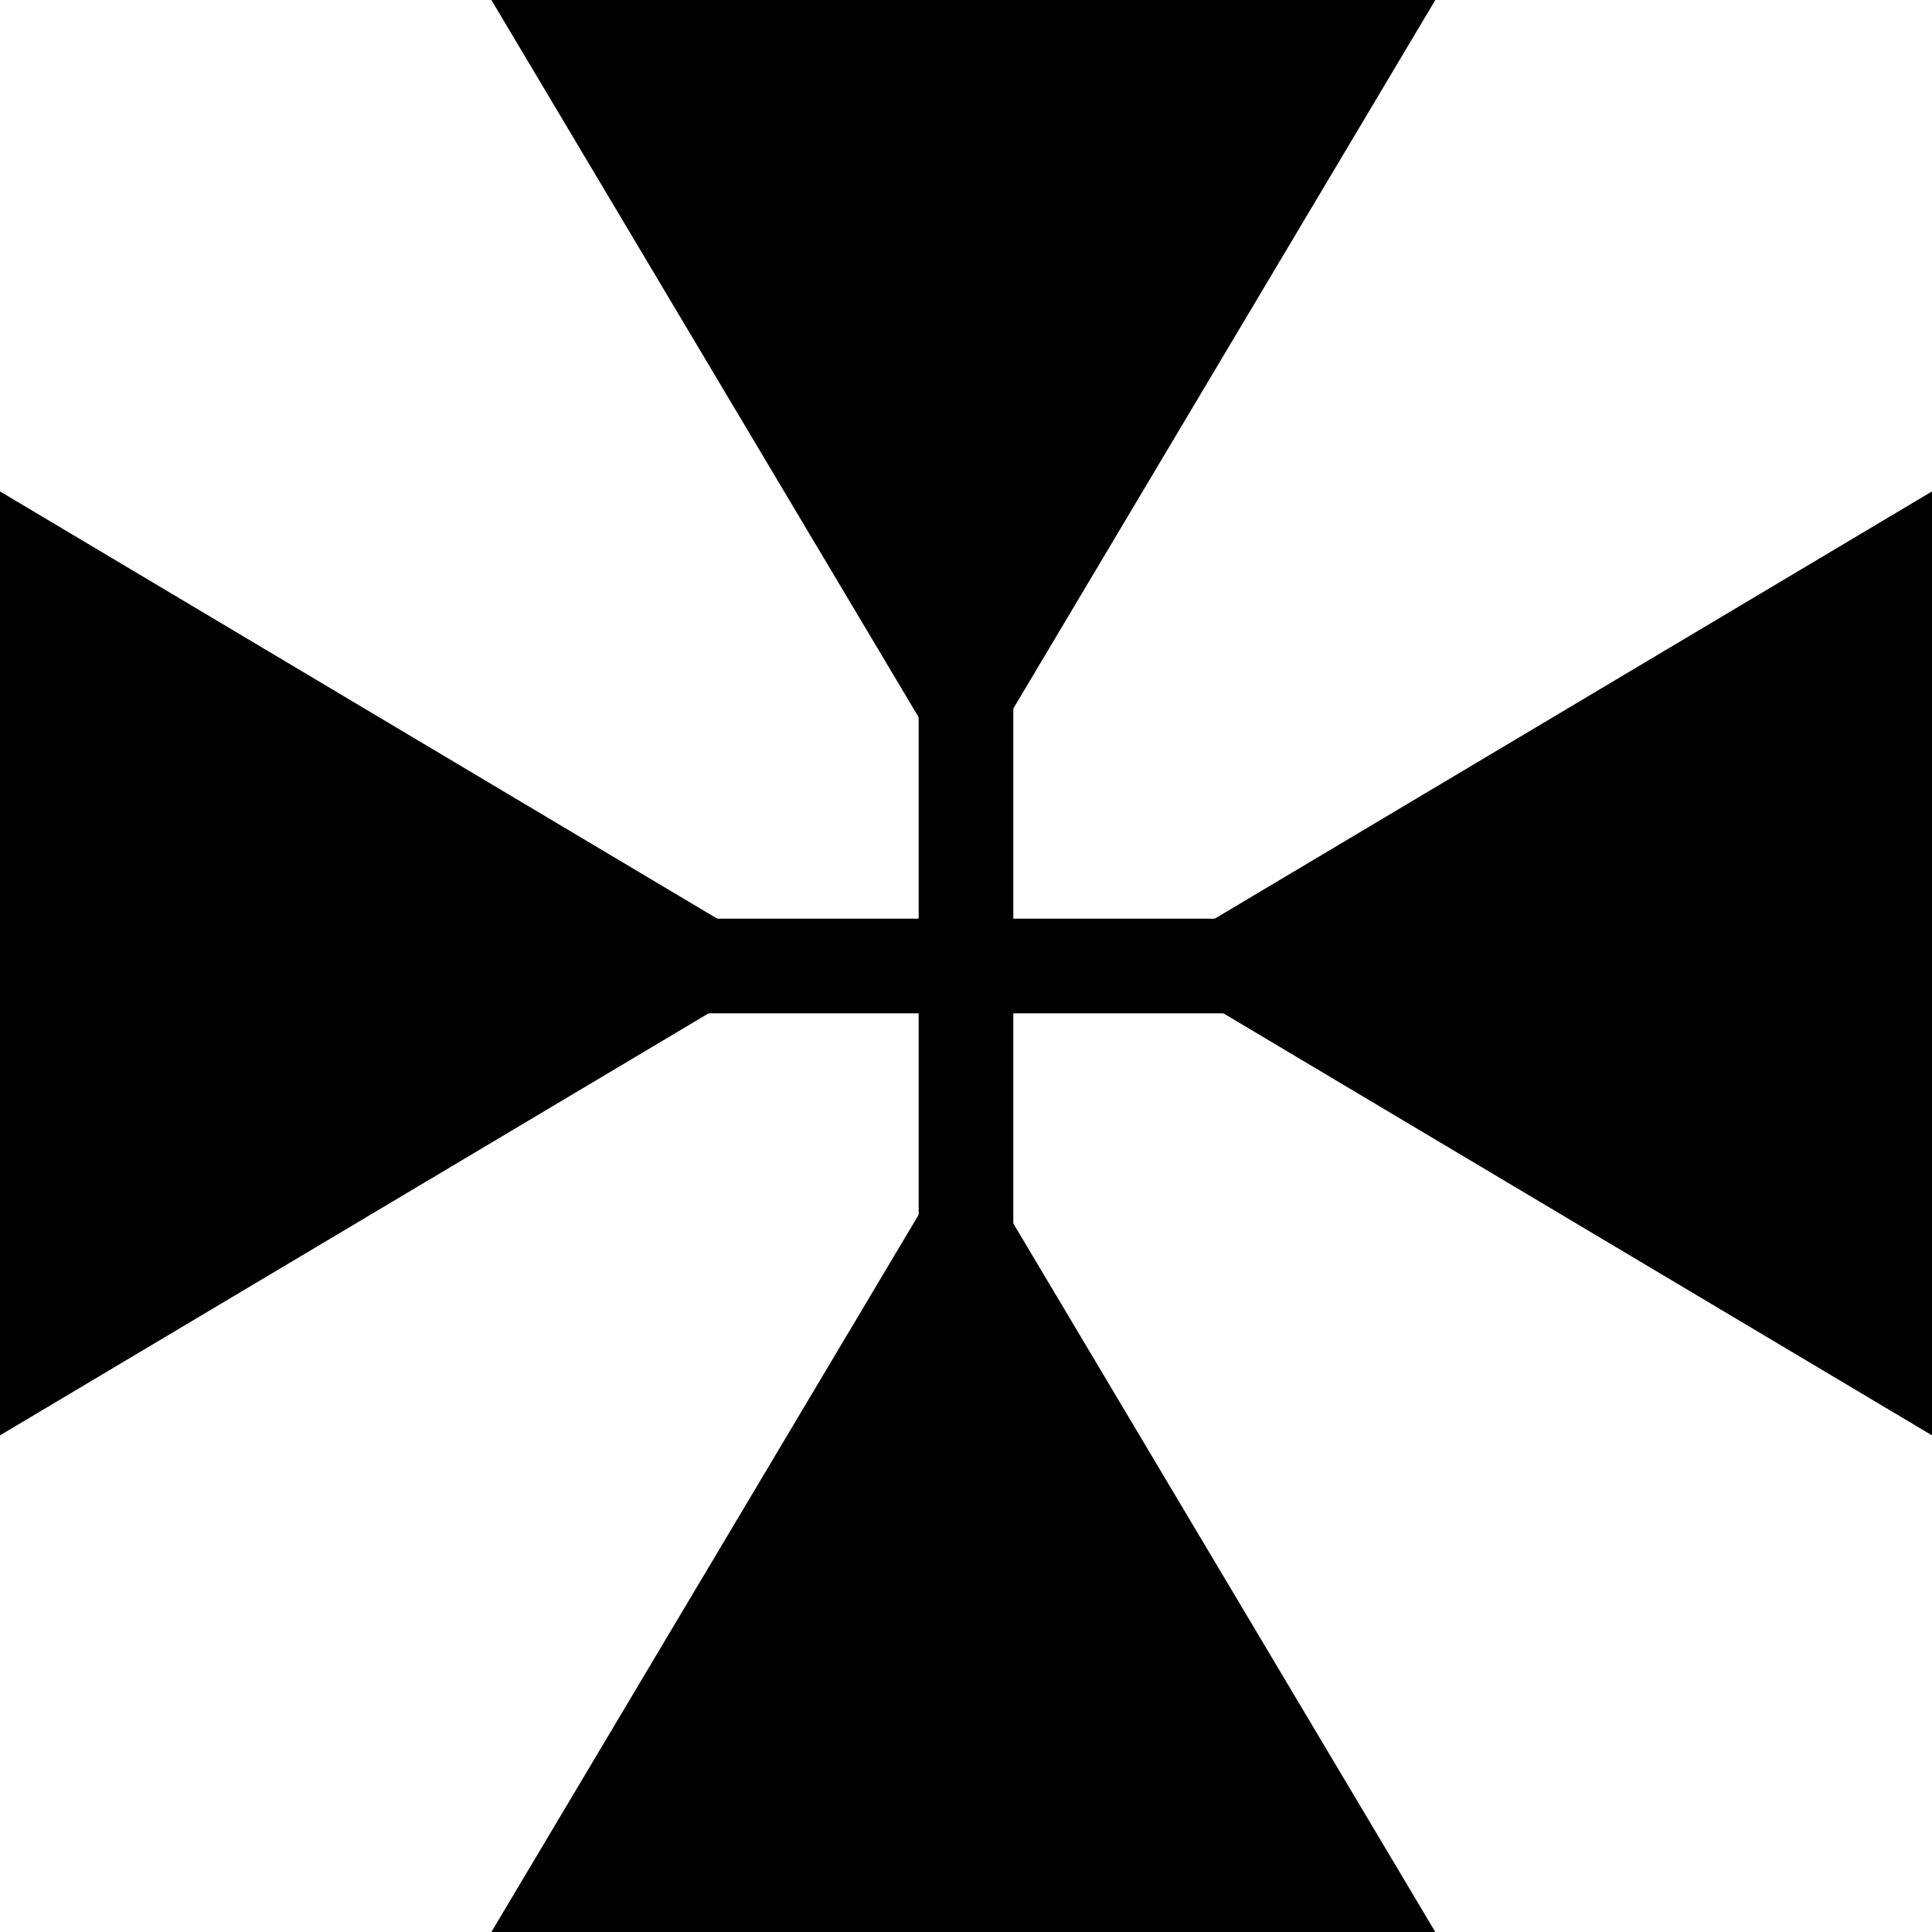 <?xml version="1.0" encoding="utf-8"?>
<!-- Generator: Adobe Illustrator 16.0.0, SVG Export Plug-In . SVG Version: 6.00 Build 0)  -->
<!DOCTYPE svg PUBLIC "-//W3C//DTD SVG 1.1//EN" "http://www.w3.org/Graphics/SVG/1.1/DTD/svg11.dtd">
<svg version="1.1" id="Laag_1" xmlns="http://www.w3.org/2000/svg" xmlns:xlink="http://www.w3.org/1999/xlink" x="0px" y="0px"
	 width="61.229px" height="61.229px" viewBox="0 0 61.229 61.229" enable-background="new 0 0 61.229 61.229" xml:space="preserve">
<g>
	<g>
		<line fill="none" stroke="#000000" stroke-width="3" stroke-miterlimit="10" x1="22.417" y1="30.615" x2="38.813" y2="30.615"/>
		<g>
			<polygon points="0,45.489 25.112,30.533 0,15.574 			"/>
		</g>
		<g>
			<polygon points="61.229,45.489 36.117,30.533 61.229,15.574 			"/>
		</g>
	</g>
</g>
<g>
	<g>
		<line fill="none" stroke="#000000" stroke-width="3" stroke-miterlimit="10" x1="30.614" y1="38.813" x2="30.614" y2="22.417"/>
		<g>
			<polygon points="45.488,61.229 30.532,36.117 15.573,61.229 			"/>
		</g>
		<g>
			<polygon points="45.488,0 30.532,25.112 15.573,0 			"/>
		</g>
	</g>
</g>
</svg>
